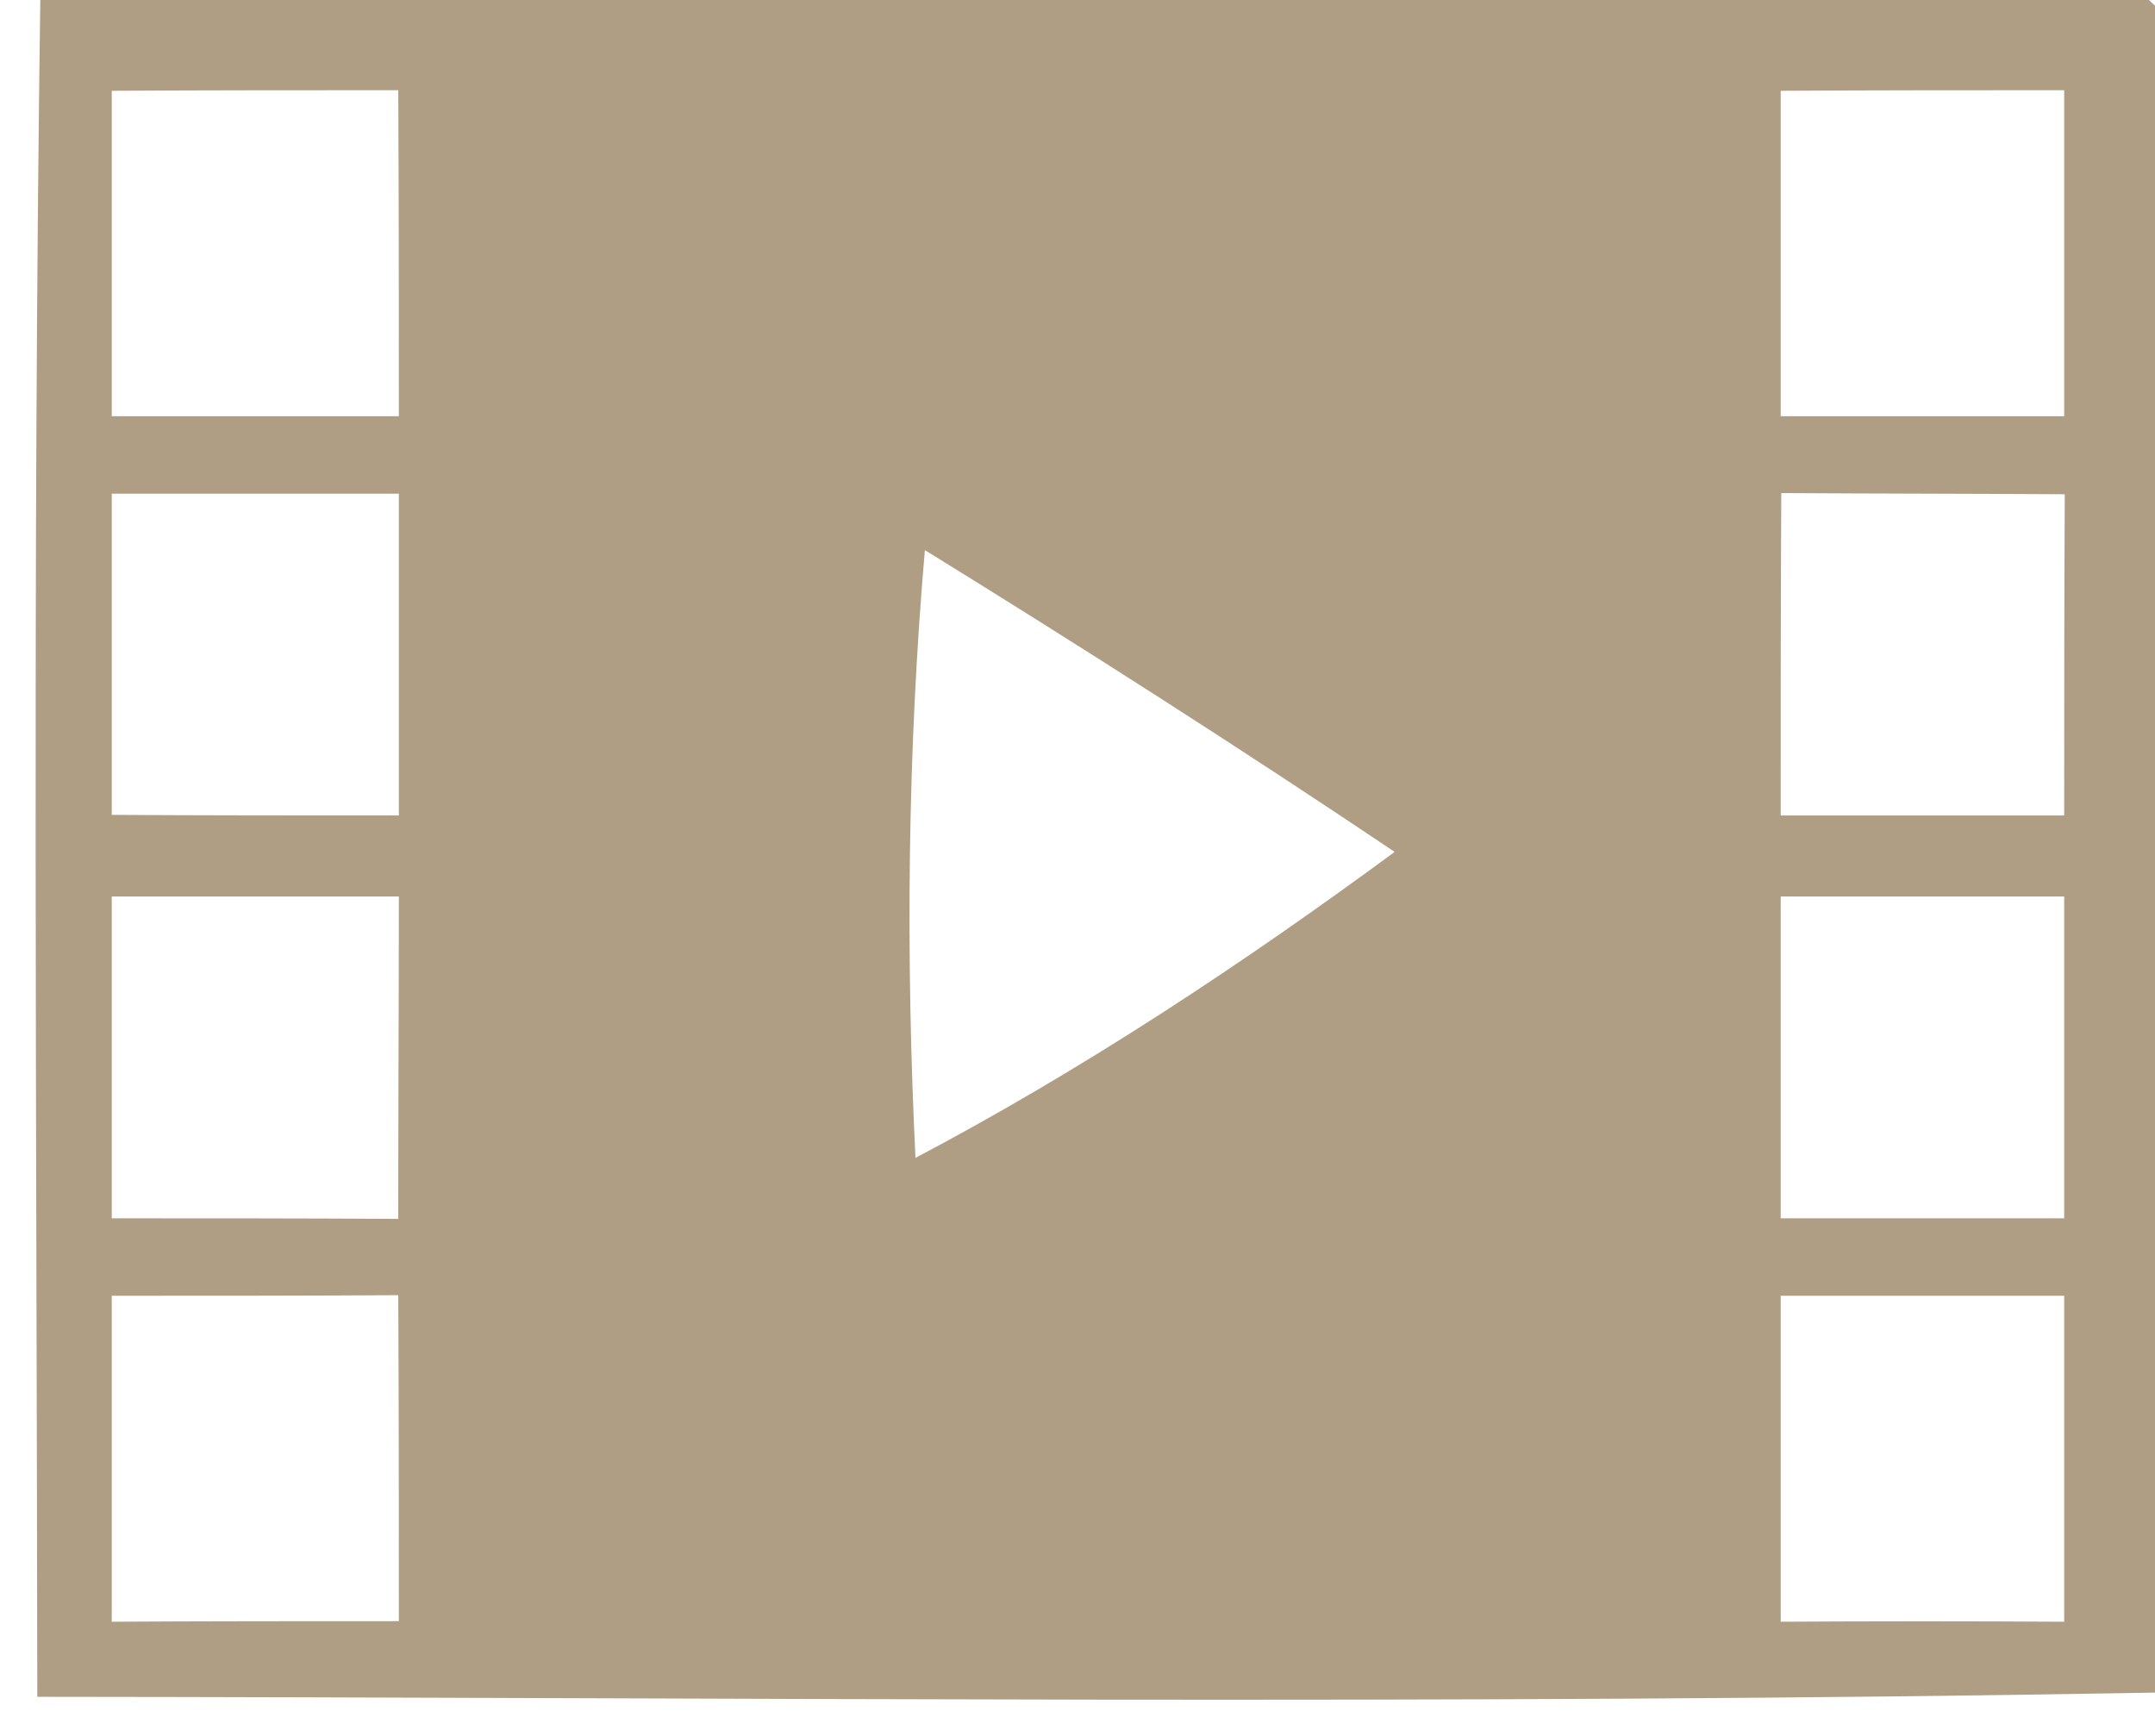 <?xml version="1.0" encoding="UTF-8" ?>
<!DOCTYPE svg PUBLIC "-//W3C//DTD SVG 1.1//EN" "http://www.w3.org/Graphics/SVG/1.1/DTD/svg11.dtd">
<svg width="36pt" height="29pt" viewBox="0 0 36 29" version="1.1" xmlns="http://www.w3.org/2000/svg">
<path fill="#af9e84" stroke="#af9e84" stroke-width="0.094" opacity="1.00" d=" M 0.72 0.00 L 35.83 0.00 C 35.87 0.04 35.96 0.12 36.00 0.16 L 36.00 28.23 C 24.22 28.44 12.44 28.31 0.67 28.30 C 0.66 18.87 0.59 9.43 0.72 0.00 M 1.82 1.47 C 1.82 3.31 1.82 5.16 1.82 7.00 C 3.45 7.00 5.08 7.00 6.71 7.00 C 6.71 5.15 6.71 3.31 6.70 1.46 C 5.08 1.46 3.45 1.46 1.82 1.47 M 29.70 1.47 C 29.70 3.31 29.70 5.15 29.70 7.00 C 31.31 7.00 32.92 7.00 34.53 7.00 C 34.53 5.15 34.53 3.31 34.53 1.46 C 32.92 1.46 31.31 1.46 29.70 1.47 M 1.82 8.20 C 1.82 10.02 1.82 11.84 1.82 13.66 C 3.45 13.67 5.08 13.67 6.71 13.67 C 6.71 11.85 6.71 10.02 6.71 8.20 C 5.08 8.20 3.45 8.20 1.82 8.20 M 29.71 8.19 C 29.70 10.02 29.70 11.84 29.70 13.67 C 31.31 13.67 32.92 13.67 34.53 13.67 C 34.53 11.85 34.53 10.03 34.54 8.21 C 32.92 8.20 31.31 8.20 29.71 8.19 M 15.25 19.42 C 18.10 17.92 20.79 16.14 23.38 14.23 C 20.76 12.47 18.10 10.77 15.41 9.11 C 15.11 12.54 15.08 15.98 15.25 19.42 M 1.82 14.93 C 1.82 16.75 1.82 18.58 1.82 20.40 C 3.45 20.40 5.07 20.40 6.70 20.41 C 6.70 18.58 6.71 16.76 6.71 14.93 C 5.08 14.93 3.45 14.93 1.82 14.93 M 29.70 14.93 C 29.70 16.76 29.70 18.58 29.70 20.40 C 31.31 20.40 32.92 20.40 34.53 20.40 C 34.53 18.58 34.53 16.76 34.53 14.93 C 32.92 14.93 31.31 14.93 29.70 14.93 M 1.82 21.60 C 1.82 23.45 1.82 25.29 1.82 27.14 C 3.45 27.13 5.08 27.13 6.71 27.13 C 6.71 25.29 6.71 23.44 6.70 21.59 C 5.08 21.60 3.45 21.60 1.82 21.60 M 29.70 21.60 C 29.70 23.44 29.70 25.29 29.70 27.14 C 31.31 27.13 32.92 27.13 34.53 27.14 C 34.53 25.29 34.53 23.44 34.53 21.60 C 32.92 21.60 31.31 21.60 29.70 21.60 Z" />
</svg>
